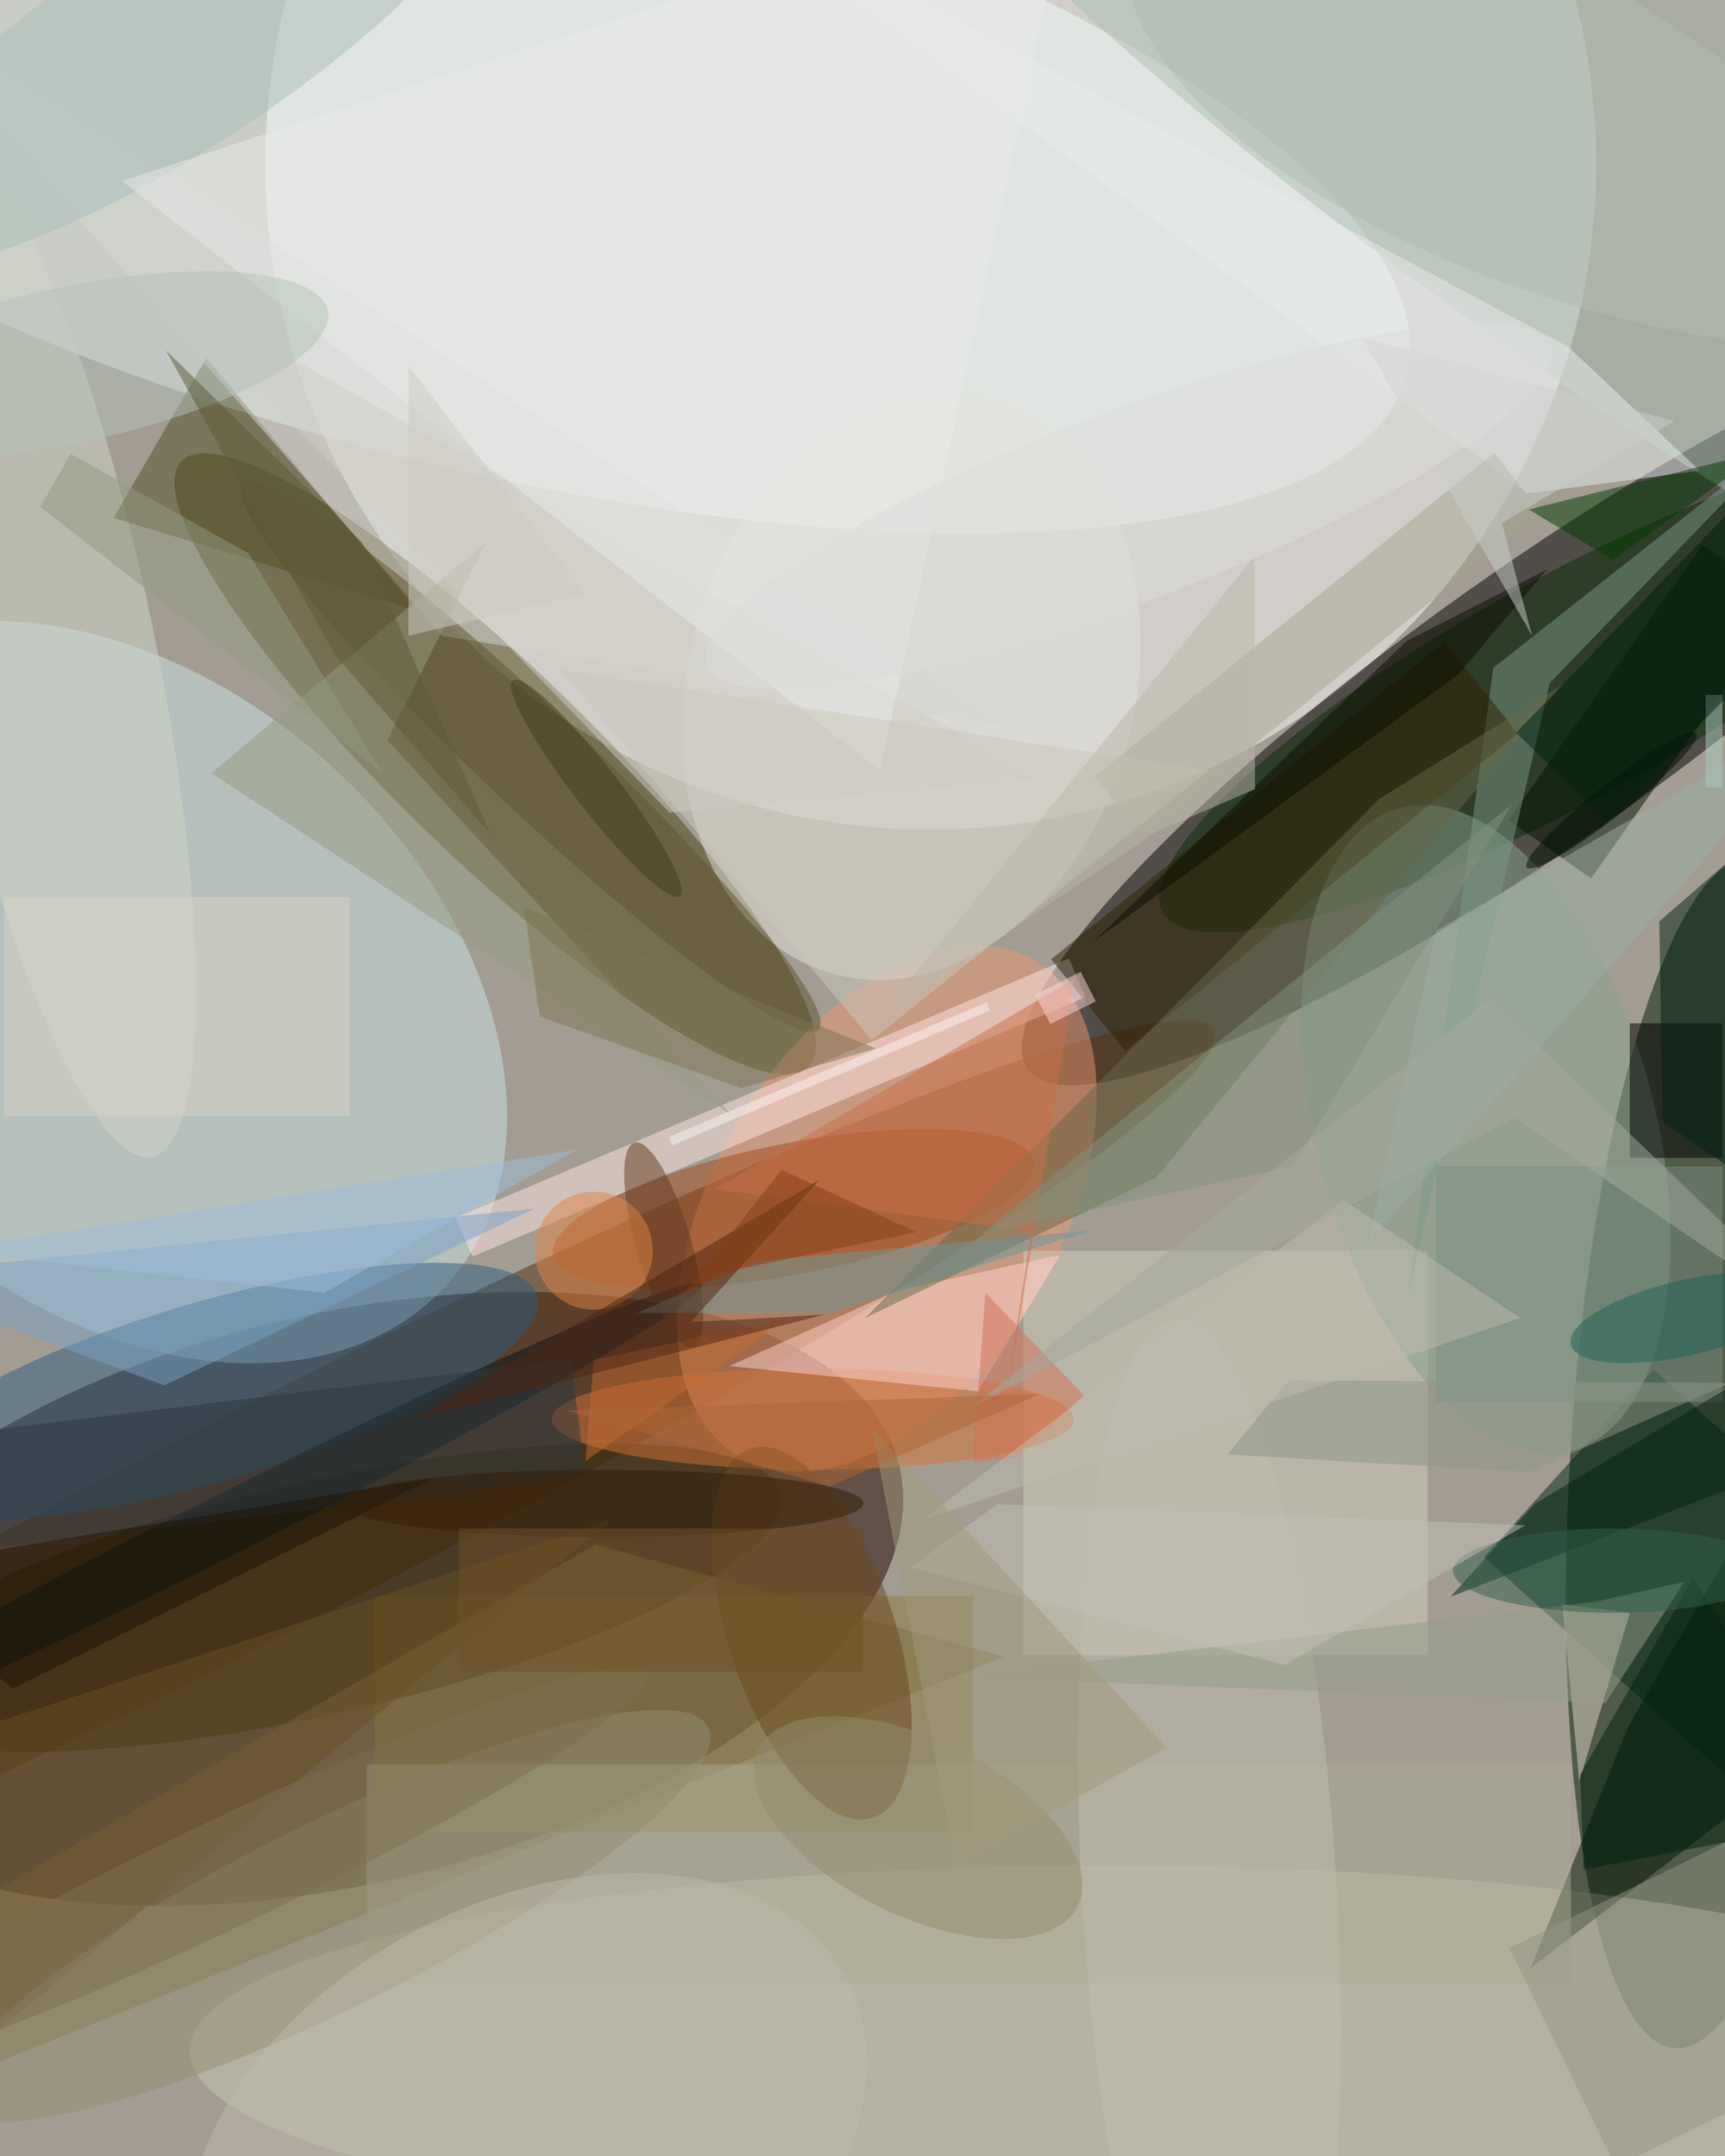 <svg xmlns="http://www.w3.org/2000/svg" viewBox="0 0 1120 1400"><defs/><filter id="a"><feGaussianBlur stdDeviation="12"/></filter><rect width="100%" height="100%" fill="#4a3924"/><g filter="url(#a)"><g fill-opacity=".5" transform="translate(2.7 2.7) scale(5.469)"><circle r="1" fill="#fdffff" transform="matrix(-53.451 -180.637 172.083 -50.92 113.7 114)"/><circle cx="110" cy="19" r="79" fill="#fff"/><circle r="1" fill="#200600" transform="rotate(76.6 -99.8 120.1) scale(33.794 67.972)"/><circle r="1" transform="matrix(-9.265 -13.031 61.107 -43.444 182.6 83)"/><circle r="1" fill="#001a01" transform="matrix(16.993 1.114 -4.635 70.71 203 172)"/><circle r="1" fill="#f2fdfd" transform="matrix(110.696 28.035 -9.5 37.511 55.8 16)"/><circle r="1" fill="#4b4310" transform="matrix(-37.244 -35.948 7.934 -8.22 58.3 90.2)"/><circle r="1" fill="#c9e3e7" transform="matrix(-38.642 -34.658 24.42 -27.227 14 117.3)"/><circle r="1" fill="#552e0f" transform="matrix(114.766 -59.235 6.038 11.698 28.9 181)"/><ellipse cx="131" cy="243" fill="#cbc8b2" rx="109" ry="22"/><circle r="1" fill="#ea9771" transform="matrix(17.697 -29.39 17.547 10.566 104.8 143)"/><path fill="#8d793d" d="M44 189h71v28H44z"/><path fill="#002914" d="M206.2 211.9l-30.5-27.5 20.1-22.3 30.5 27.5z"/><circle r="1" fill="#0b2d06" transform="rotate(61 23.6 198) scale(13.121 54.625)"/><circle r="1" fill="#e4e3dd" transform="matrix(9.131 -34.185 25.655 6.853 107.7 81)"/><circle r="1" fill="#342705" transform="matrix(3.048 13.526 -54.715 12.331 37.4 189.2)"/><path fill="#d0cebd" d="M121 148h48v48h-48z"/><circle r="1" fill="#86a38f" transform="matrix(-19.421 5.167 -10.158 -38.175 175.9 133.6)"/><path fill="#837144" d="M-16 250.5l1.6-18.8 84.6-48.8 48.5 13.3z"/><circle r="1" fill="#abc1b5" transform="rotate(34.6 56.8 321.9) scale(113.17 21.313)"/><circle r="1" fill="#2f5c80" transform="matrix(-38.783 11.353 -2.986 -10.2 24.5 164.7)"/><path fill="#001601" d="M181.2 233.2l36.2-27.8 1.6-46.2-26.2 45.3z"/><ellipse cx="96" cy="168" fill="#d77237" rx="31" ry="6"/><path d="M193 121h11v16h-11z"/><circle r="1" fill="#a14b1c" transform="matrix(-1.496 -7.626 28.538 -5.599 93.7 143)"/><path fill="#e3d7c7" d="M193 191l-8-1 2 21z"/><circle r="1" fill="#d1d6c9" transform="rotate(-11.7 375.5 13.5) scale(12.8 61.734)"/><path fill="#ffe7e3" d="M55.6 148.7l-2-4.6 72.8-30.8 2 4.6z"/><path fill="#adab93" d="M43 209h143v26H43z"/><path fill="#001300" d="M201.6 64.2l9.8 6.9-23 32.7-9.8-6.9z"/><path fill="#ffd5cd" d="M115.6 164.7l9.8-16.2-19.3 4.2-20 9z"/><path fill="#534e24" d="M49 72L13 61l11-19z"/><path fill="#e8eced" d="M201.3 55.4l-15.6-14.7L79.7-16l101.2 74.1z"/><circle r="1" fill="#09141a" transform="matrix(1.626 3.22 -57.843 29.2 25 181.2)"/><path fill="#7a9b87" d="M176.8 78.8L212 51l-28.5 29.6-16.9 72.9z"/><path fill="#a4a48e" d="M135.1 98.7l-5.6-7 47.4-38.4 5.6 7z"/><path fill="#d7d8d2" d="M52 75L-16-3l136 89z"/><path fill="#2e2000" d="M171 75.7l8.7 10.9-46.6 37.7-8.8-10.9z"/><circle r="1" fill="#6a491e" transform="rotate(-18.4 645 -199.2) scale(9.873 23.102)"/><path fill="#003a00" d="M209 53l-18 13-10-6z"/><path fill="#78a2c9" d="M-16 151l35 13 44-21z"/><path fill="#002310" d="M206.3 139.1l-9.4-6.4-.4-23.8L219 89.4z"/><path fill="#788e80" d="M170 138h34v28h-34z"/><circle r="1" fill="#615331" transform="matrix(34.203 32.342 -4.088 4.323 62.5 89.4)"/><path fill="#979d83" d="M24.6 91.3l61.8 40.6-40.9-44.5 11.8-23.6z"/><path fill="#695023" d="M-12 250l84-70-82 27z"/><path fill="#686849" d="M185 80.8l-21.8 13.6-61 61.6 34.6-16.7z"/><path fill="#949685" d="M214.6 213.2l12.7 26-36 17.6-12.6-26z"/><circle r="1" fill="#623a1e" transform="matrix(3.468 12.137 -3.15 .9 78.3 147.3)"/><path fill="#6d9798" d="M129 145.6l-39.6 3.6-14.3 6.2h23.1z"/><path fill="#cb6f48" d="M121.9 145.7l-4 26.8 9.2-56.8-42.7 25z"/><circle r="1" fill="#a8beb9" transform="rotate(56.9 6.1 21) scale(12.887 45.883)"/><circle r="1" fill="#c1beaf" transform="rotate(-93.3 177.4 44.6) scale(68.326 15.124)"/><path fill="#00230f" d="M171.7 189.1l47.3-18.3-10.2-9-27 16.2z"/><path fill="#2c3940" d="M67.3 160.9l1.7 13.9L-31.3 187l-1.7-13.9z"/><path fill="#d3cfc6" d="M123 92L18 33l61 63z"/><path fill="#969f8b" d="M188.9 189.7l-75.4 8.9 76.6 3.1 9.4-14.4z"/><path fill="#9aaea3" d="M170 110l49-28-57 65z"/><circle r="1" fill="#928c71" transform="matrix(44.961 -22.417 4.907 9.842 38.6 227)"/><circle cx="70" cy="148" r="7" fill="#e18548"/><path fill="#e9eae9" d="M14 21l113-37-23 107z"/><path fill="#dad5c9" d="M0 106h41v26H0z"/><circle r="1" fill="#948c6e" transform="matrix(-4.613 9.395 -18.954 -9.306 108.5 216.5)"/><path fill="#c46a32" d="M93 156l-24 17 1-12z"/><path fill="#00230f" d="M219 215.4l-18.5-28.5-13.4 23.3.4 11.3z"/><circle r="1" fill="#1f6255" transform="rotate(-13.1 779 -791.5) scale(14.04 4.473)"/><circle r="1" fill="#b3bbb1" transform="matrix(7.889 -24.135 56.529 18.476 190.4 10.5)"/><path fill="#1a1304" d="M51 175l-67 11 17 14z"/><path fill="#d47153" d="M120.1 172.6l-5.1.4 1.5-20 11.7 12.2z"/><path fill="#cdc8bd" d="M103 123l40-32-77-12z"/><path fill="#4e2511" d="M97.4 155.6l-15.9.9 15.3-16.9-48 28.4z"/><circle r="1" fill="#b7c2bb" transform="matrix(-30.409 6.408 -1.908 -9.054 8 42.8)"/><path fill="#8e9787" d="M152.5 163.4l52.4.3-23.8 10.6-35.9-2.1z"/><ellipse cx="191" cy="186" fill="#31614b" rx="19" ry="5"/><circle r="1" fill="#000e00" transform="rotate(141.7 79 80.4) scale(12.829 1.88)"/><circle r="1" fill="#bfbaaa" transform="rotate(-118.6 106.7 109) scale(29.259 43.091)"/><path fill="#0c0c01" d="M172.6 79.6l10.6-12.5-16.7 8.5-37.3 35.8z"/><path fill="#ffd7d8" d="M127.8 114.9l1.8 3.5-5.4 2.7-1.8-3.5z"/><circle r="1" fill="#7e6e4e" transform="matrix(-2.743 -5.755 50.34 -23.991 26.1 222)"/><path fill="#bfbcae" d="M180 156l-71 24 50-38z"/><ellipse cx="71" cy="178" fill="#341d06" rx="31" ry="4"/><path fill="#82927c" d="M153 138l-37 8 63-51z"/><path fill="#7e7552" d="M63.6 120.2l-1.9-13 41.8 16.8-16 4.7z"/><path fill="#a5ab9d" d="M114.3 167l62.1-48.9 42.6 41.1-39.7-27z"/><path fill="#cbcfca" d="M181.4 75l-3.6-13.4 20.5-12.1-37.1-9.9z"/><path fill="#cecbc2" d="M48 75V43l21 27z"/><circle r="1" fill="#dcdcda" transform="matrix(4.013 10.613 -50.028 18.918 133.5 59.6)"/><path fill="#929b81" d="M29 65.2l15.9 26.1L4.3 59.7l3.6-6.3z"/><path fill="#9ebedc" d="M38 153l-45-5 75-12z"/><path fill="#bab6a8" d="M148.4 65.6l.1 27.6-11.8 5.1-33.1 22.4z"/><path fill="#c4c1b4" d="M107.6 185.6l44.4 11.6 28.6-16.6-62.7-2.5z"/><circle r="1" fill="#433d1f" transform="matrix(9.926 12.807 -2.076 1.609 70.3 93.1)"/><path fill="#acccc1" d="M202 82h2v11h-2z"/><path fill="#a29a7c" d="M138 207l-35-38 10 52z"/><path fill="#5f5a39" d="M57.7 98.5L42.5 63.9 19.2 41.1l20.1 36.2z"/><path fill="#00220f" d="M190.3 97l-10.8-10.5L215.7 49l10.8 10.4z"/><path fill="#6f5126" d="M54 181h48v17H54z"/><path fill="#843e19" d="M79.9 154.1l12.4-15.7 16 7.4-24 5z"/><path fill="#fdf4f3" d="M117 119.5l-37.7 16-.4-1 37.8-16z"/><path fill="#b16638" d="M67 167l31 9 25-11z"/></g></g></svg>